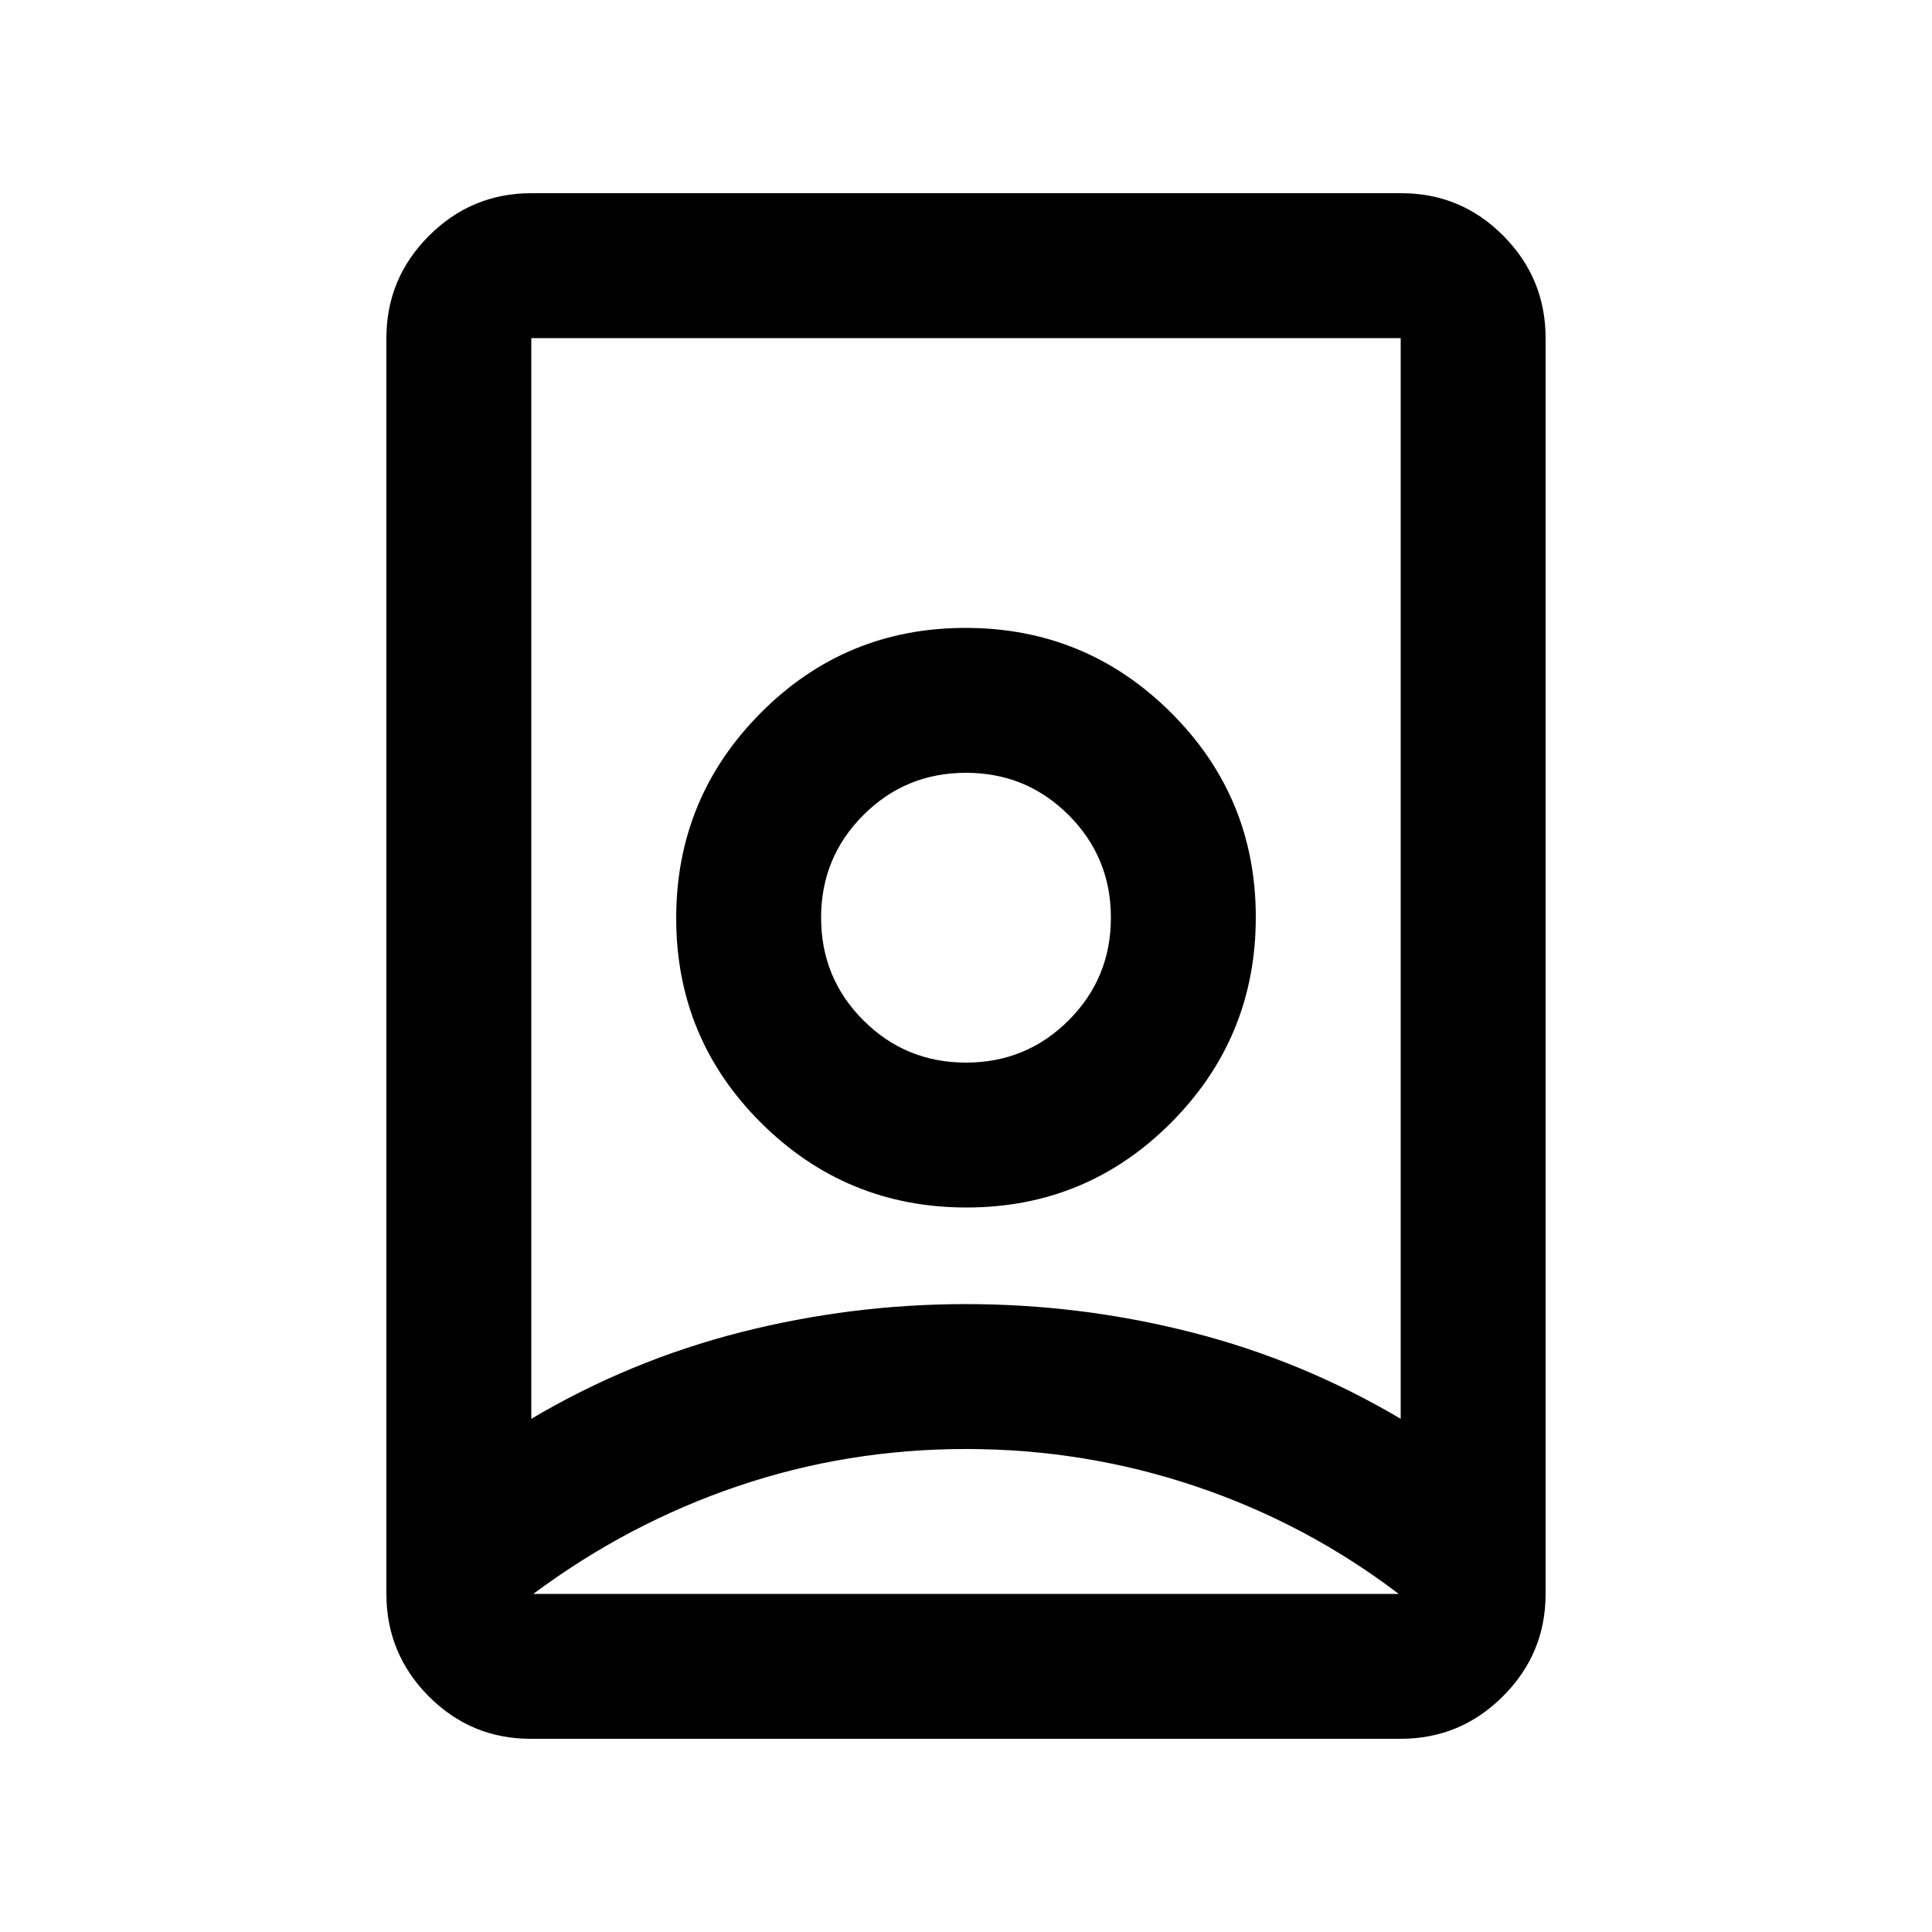<svg xmlns="http://www.w3.org/2000/svg" height="20" viewBox="0 -960 960 960" width="20"><path d="M480-240q-59 0-113.5 18.5T265-168h430q-46-35-101-53.5T480-240Zm0-72q57 0 112 14t104 43v-537H264v537q49-29 104-43t112-14Zm0-120q-30 0-51-21t-21-51q0-30 21-51t51-21q30 0 51 21t21 51q0 30-21 51t-51 21ZM263.717-96Q234-96 213-117.15T192-168v-624q0-29.7 21.162-50.85Q234.324-864 264.04-864h432.243Q726-864 747-842.85T768-792v624q0 29.7-21.162 50.85Q725.676-96 695.96-96H263.717Zm216.525-264Q540-360 582-402.242q42-42.243 42-102Q624-564 581.758-606q-42.243-42-102-42Q420-648 378-605.758q-42 42.243-42 102Q336-444 378.242-402q42.243 42 102 42ZM480-504Z"/></svg>